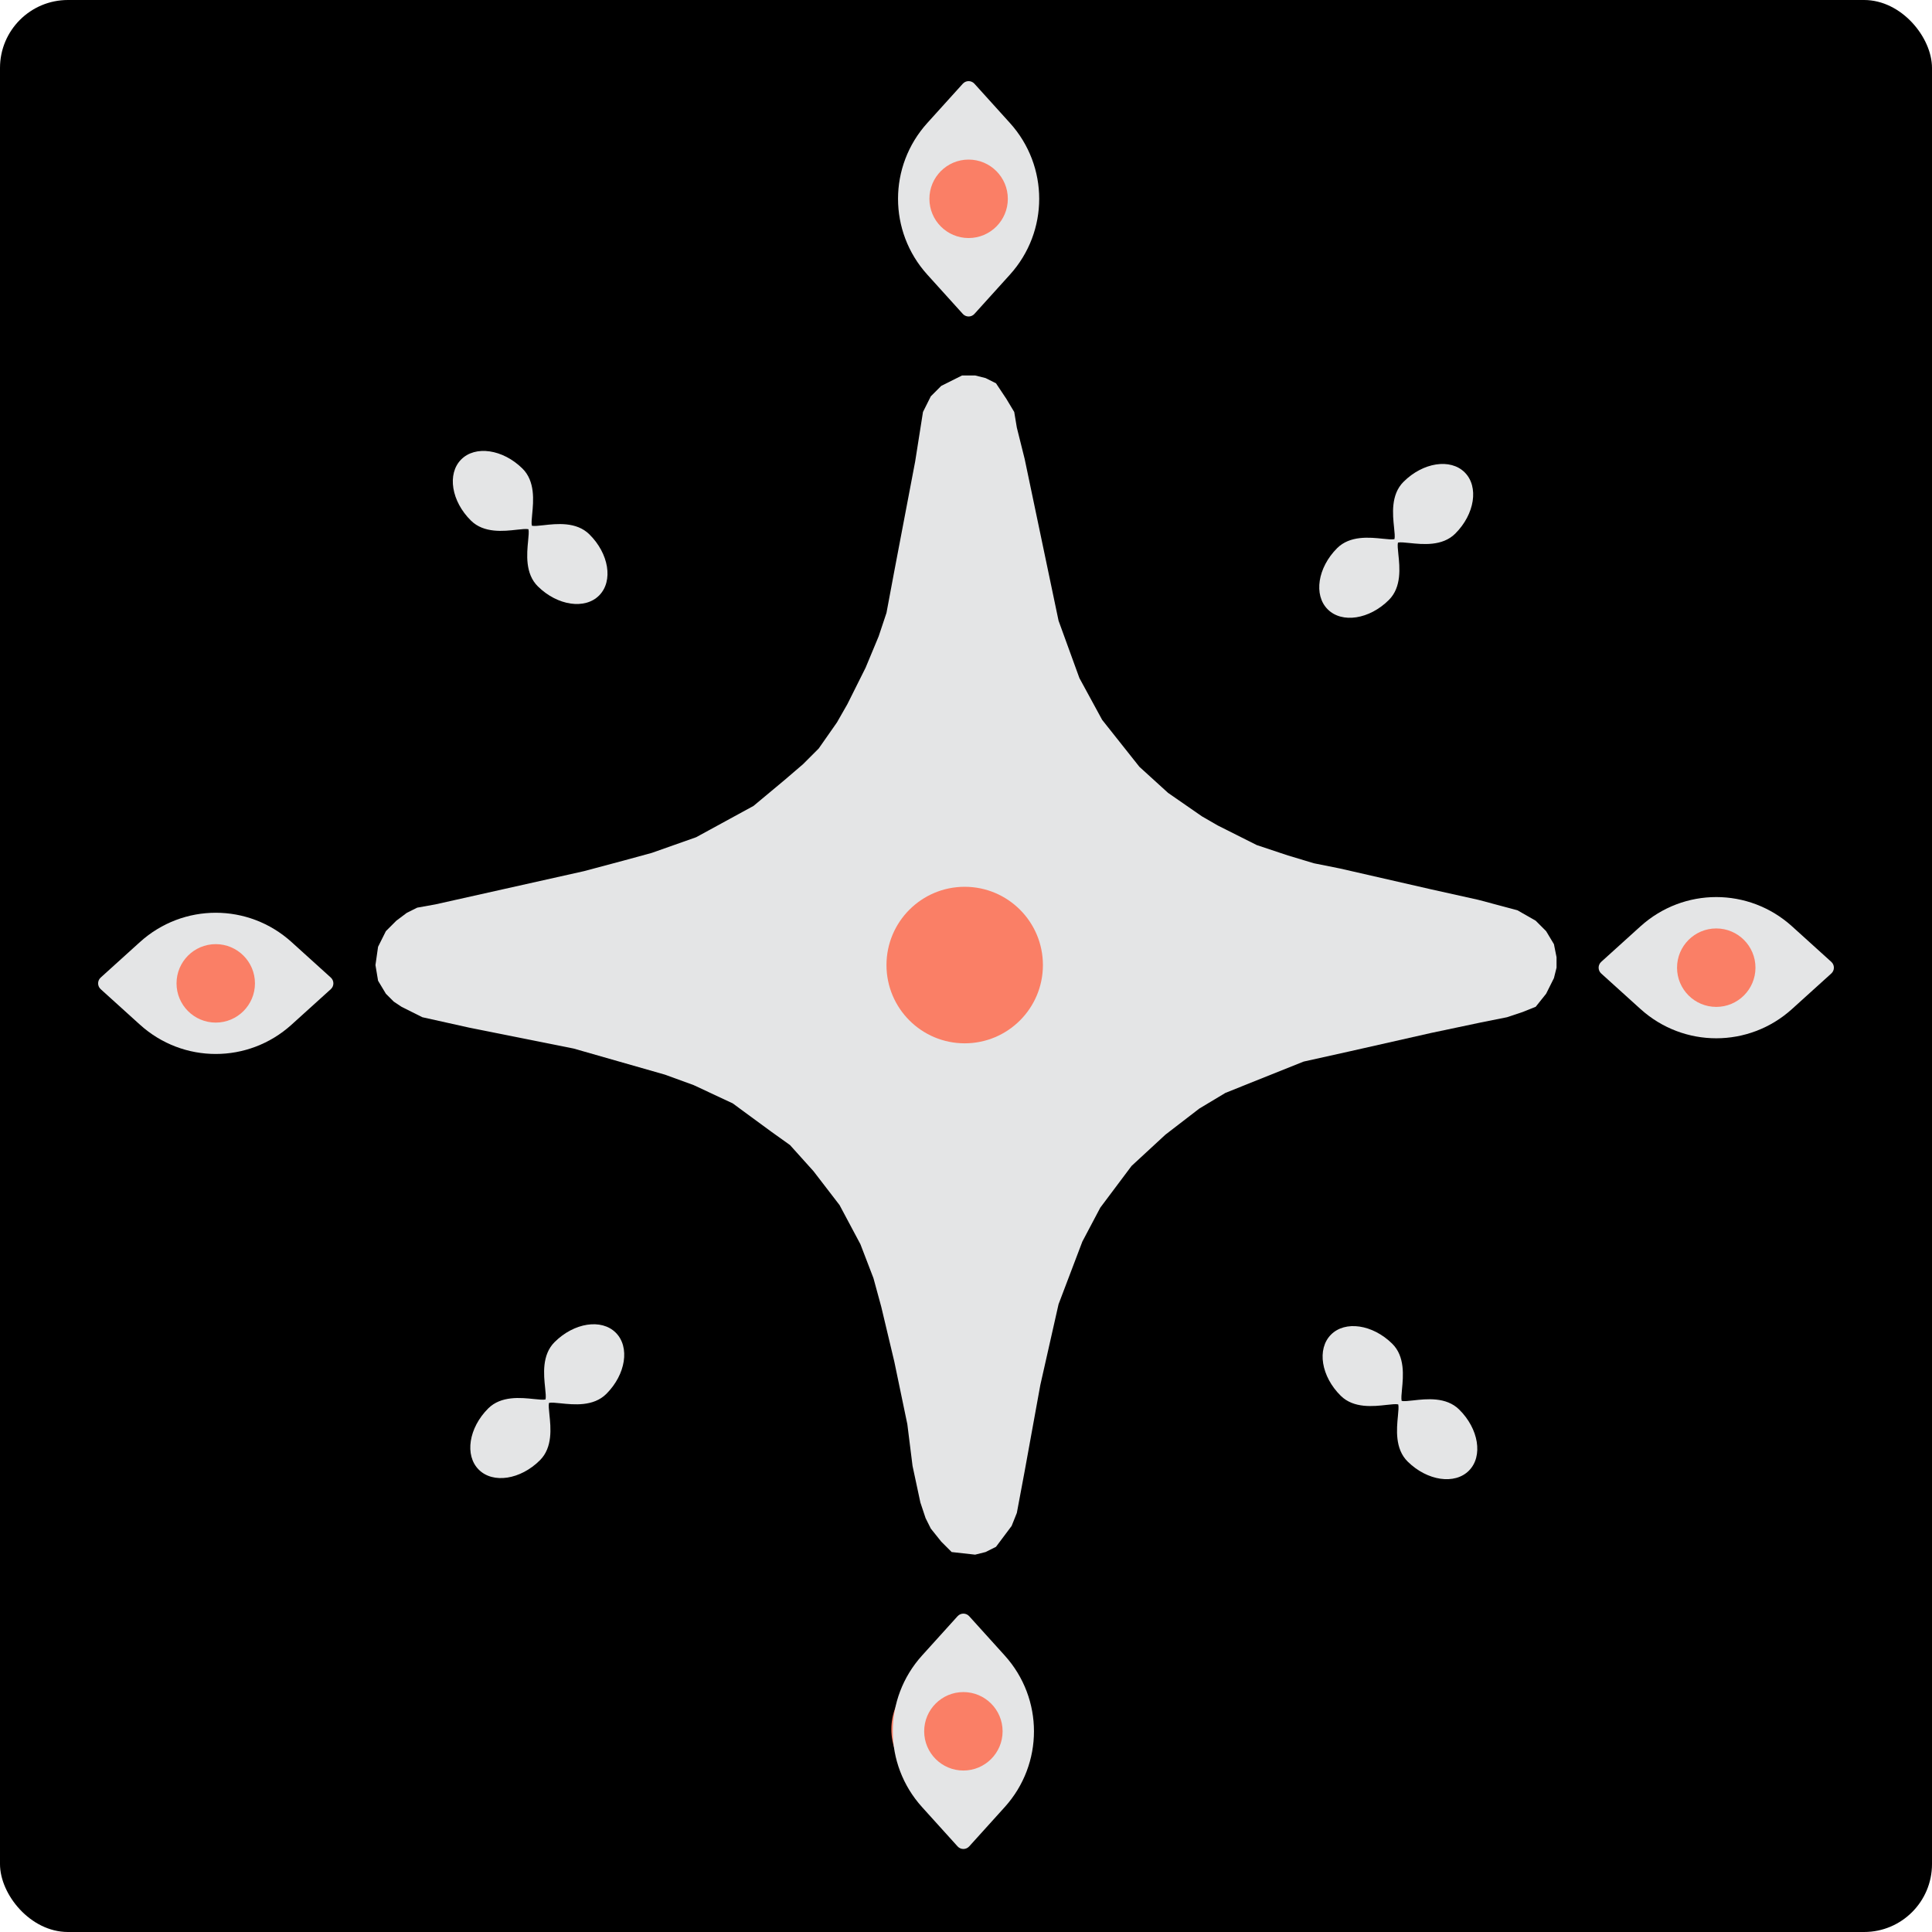 <svg width="1024" height="1024" viewBox="0 0 1024 1024" fill="none" xmlns="http://www.w3.org/2000/svg">
<rect width="1024" height="1024" rx="36" fill="black"/>
<path d="M200.382 501.821L199 511.5L200.382 519.796L204.528 526.71L208.673 530.858L212.819 533.624L223.874 539.155L248.748 544.686L304.024 555.748L352.391 569.575L367.592 575.106L388.32 584.785L409.049 599.996L418.722 606.909L431.159 620.737L444.978 638.712L456.033 659.454L462.943 677.429L467.088 692.639L473.998 721.677L480.907 754.863L483.671 776.987L487.817 796.345L490.581 804.642L493.344 810.173L498.872 817.086L504.4 822.617L516.837 824L522.364 822.617L527.892 819.852L536.183 808.79L538.947 801.876L543.093 779.752L551.384 734.122L561.057 691.257L573.666 658.071L583.168 640.095L599.751 617.971L617.715 601.378L635.68 587.551L649.499 579.254L690.956 562.661L715.83 557.131L758.669 547.451L784.925 541.92L798.744 539.155L807.035 536.389L813.945 533.624L819.472 526.71L823.618 518.414L825 512.883V507.352L823.618 500.438L819.472 493.524L813.945 487.993L804.271 482.462L783.543 476.931L758.669 471.4L710.302 460.339L696.483 457.573L682.664 453.425L666.082 447.894L645.353 437.477L637.062 432.684L619.097 420.239L603.896 406.411L584.153 381.522L572.113 359.398L561.057 328.978L543.093 243.248L538.947 226.655L537.565 218.358L533.419 211.445L527.892 203.148L522.364 200.383L516.837 199H509.927L498.872 204.531L493.344 210.062L489.199 218.358L485.053 244.631L473.998 302.706L469.852 324.83L465.706 337.274L458.797 353.867L449.124 373.226L443.596 382.905L433.923 396.732L425.631 405.029L415.958 413.325L399.375 427.153L368.974 443.746L345.481 452.042L330.28 456.19L309.552 461.721L230.784 479.34L221.11 481.08L215.583 483.845L210.055 487.993L204.528 493.524L200.382 501.821Z" fill="#E4E5E6"/>
<path d="M552.766 511.5C552.766 534.41 534.205 552.982 511.309 552.982C488.413 552.982 469.852 534.41 469.852 511.5C469.852 488.59 488.413 470.018 511.309 470.018C534.205 470.018 552.766 488.59 552.766 511.5Z" fill="#FA7F66"/>
<path d="M249.652 275.963C256.531 282.727 266.988 281.544 273.908 280.764C276.455 280.474 278.872 280.206 280.089 280.494C280.393 281.671 280.162 284.101 279.913 286.666C279.243 293.594 278.233 304.065 285.111 310.827C295.519 321.061 310.094 323.186 317.601 315.561C325.108 307.936 322.746 293.409 312.337 283.174C305.457 276.41 294.999 277.591 288.078 278.373C285.531 278.66 283.117 278.932 281.899 278.643C281.596 277.466 281.825 275.035 282.075 272.468C282.742 265.54 283.754 255.071 276.878 248.31C266.469 238.075 251.895 235.951 244.388 243.576C236.883 251.199 239.243 265.728 249.652 275.963Z" fill="#E4E5E6"/>
<path d="M710.663 739.827C717.542 746.591 727.999 745.408 734.918 744.627C737.465 744.337 739.882 744.069 741.1 744.357C741.403 745.534 741.172 747.964 740.924 750.529C740.254 757.458 739.244 767.928 746.121 774.691C756.529 784.924 771.104 787.049 778.611 779.424C786.118 771.799 783.757 757.272 773.347 747.037C766.468 740.273 756.01 741.454 749.089 742.236C746.541 742.523 744.128 742.795 742.91 742.507C742.606 741.33 742.836 738.898 743.086 736.331C743.753 729.403 744.765 718.934 737.889 712.173C727.479 701.938 712.906 699.814 705.399 707.439C697.893 715.063 700.253 729.592 710.663 739.827Z" fill="#E4E5E6"/>
<path d="M743.883 255.382C737.059 262.202 738.158 272.661 738.883 279.582C739.152 282.13 739.401 284.547 739.103 285.762C737.922 286.055 735.493 285.805 732.928 285.536C726.001 284.81 715.532 283.715 708.709 290.533C698.385 300.851 696.14 315.398 703.709 322.962C711.277 330.526 725.833 328.284 736.159 317.965C742.983 311.145 741.886 300.685 741.16 293.762C740.894 291.214 740.641 288.8 740.94 287.585C742.12 287.292 744.551 287.541 747.117 287.811C754.045 288.534 764.512 289.63 771.333 282.814C781.659 272.495 783.902 257.949 776.334 250.385C768.766 242.823 754.209 245.063 743.883 255.382Z" fill="#E4E5E6"/>
<path d="M293.924 711.357C287.1 718.176 288.199 728.635 288.924 735.556C289.193 738.104 289.442 740.521 289.144 741.736C287.963 742.03 285.534 741.779 282.969 741.51C276.042 740.784 265.573 739.69 258.75 746.507C248.426 756.825 246.181 771.373 253.75 778.937C261.318 786.5 275.874 784.258 286.2 773.939C293.024 767.12 291.927 756.659 291.201 749.737C290.935 747.189 290.682 744.775 290.981 743.56C292.161 743.266 294.592 743.515 297.159 743.786C304.086 744.509 314.553 745.605 321.374 738.788C331.7 728.469 333.943 713.923 326.375 706.359C318.808 698.797 304.25 701.038 293.924 711.357Z" fill="#E4E5E6"/>
<path d="M889.033 536.947C876.698 524.607 876.698 504.6 889.033 492.26C901.368 479.92 921.368 479.92 933.703 492.26C946.038 504.6 946.038 524.607 933.703 536.947C921.368 549.287 901.368 549.287 889.033 536.947Z" fill="#FA7F66"/>
<path d="M93.732 542.491C81.397 530.151 81.397 510.144 93.732 497.804C106.067 485.464 126.066 485.464 138.401 497.804C150.736 510.144 150.736 530.151 138.401 542.491C126.066 554.831 106.067 554.831 93.732 542.491Z" fill="#FA7F66"/>
<path d="M481.684 938.915C469.349 926.575 469.349 906.568 481.684 894.228C494.019 881.888 514.018 881.888 526.353 894.228C538.688 906.568 538.688 926.575 526.353 938.915C514.018 951.255 494.019 951.255 481.684 938.915Z" fill="#FA7F66"/>
<path d="M489.997 126.664C477.662 114.324 477.662 94.317 489.997 81.977C502.332 69.637 522.331 69.637 534.666 81.977C547.001 94.317 547.001 114.324 534.666 126.664C522.331 139.004 502.332 139.004 489.997 126.664Z" fill="#FA7F66"/>
<path fill-rule="evenodd" clip-rule="evenodd" d="M869.492 490.973C892.364 470.29 926.938 470.29 949.809 490.973L970.628 509.804C971.501 510.589 972 511.712 972 512.887C972 514.061 971.501 515.184 970.628 515.969L949.809 534.8C926.938 555.483 892.364 555.483 869.492 534.8L848.673 515.969C847.8 515.184 847.301 514.061 847.301 512.887C847.301 511.712 847.8 510.589 848.673 509.804L869.492 490.973ZM909.65 492.095C921.128 492.095 930.433 501.405 930.433 512.887C930.433 524.369 921.128 533.679 909.65 533.679C898.172 533.679 888.867 524.369 888.867 512.887C888.867 501.405 898.172 492.095 909.65 492.095Z" fill="#E4E5E6"/>
<path fill-rule="evenodd" clip-rule="evenodd" d="M491.481 145.549C470.807 122.668 470.807 88.08 491.481 65.2L510.305 44.372C511.09 43.499 512.212 43 513.386 43C514.561 43 515.683 43.499 516.468 44.372L535.292 65.2C555.966 88.08 555.966 122.668 535.292 145.549L516.468 166.376C515.683 167.249 514.561 167.748 513.386 167.748C512.212 167.748 511.09 167.249 510.305 166.376L491.481 145.549ZM492.604 105.375C492.604 93.893 501.909 84.583 513.387 84.583C524.865 84.583 534.17 93.893 534.17 105.375C534.17 116.857 524.865 126.166 513.387 126.166C501.909 126.166 492.604 116.857 492.604 105.375Z" fill="#E4E5E6"/>
<path fill-rule="evenodd" clip-rule="evenodd" d="M74.191 499.289C97.062 478.607 131.636 478.607 154.508 499.289L175.327 518.121C176.2 518.906 176.699 520.028 176.699 521.203C176.699 522.378 176.2 523.501 175.327 524.285L154.508 543.117C131.636 563.799 97.062 563.799 74.191 543.117L53.372 524.285C52.499 523.501 52 522.378 52 521.203C52 520.028 52.499 518.906 53.372 518.121L74.191 499.289ZM114.349 500.412C125.826 500.412 135.132 509.721 135.132 521.204C135.132 532.686 125.826 541.995 114.349 541.995C102.871 541.995 93.566 532.686 93.566 521.204C93.566 509.721 102.871 500.412 114.349 500.412Z" fill="#E4E5E6"/>
<path fill-rule="evenodd" clip-rule="evenodd" d="M488.71 957.8C468.036 934.92 468.036 900.332 488.71 877.451L507.534 856.624C508.319 855.751 509.441 855.252 510.615 855.252C511.79 855.252 512.912 855.751 513.697 856.624L532.521 877.451C553.195 900.332 553.195 934.92 532.521 957.8L513.697 978.628C512.912 979.501 511.79 980 510.615 980C509.441 980 508.319 979.501 507.534 978.628L488.71 957.8ZM489.833 917.626C489.833 906.144 499.138 896.835 510.616 896.835C522.093 896.835 531.399 906.144 531.399 917.626C531.399 929.109 522.093 938.418 510.616 938.418C499.138 938.418 489.833 929.109 489.833 917.626Z" fill="#E4E5E6"/>
</svg>
